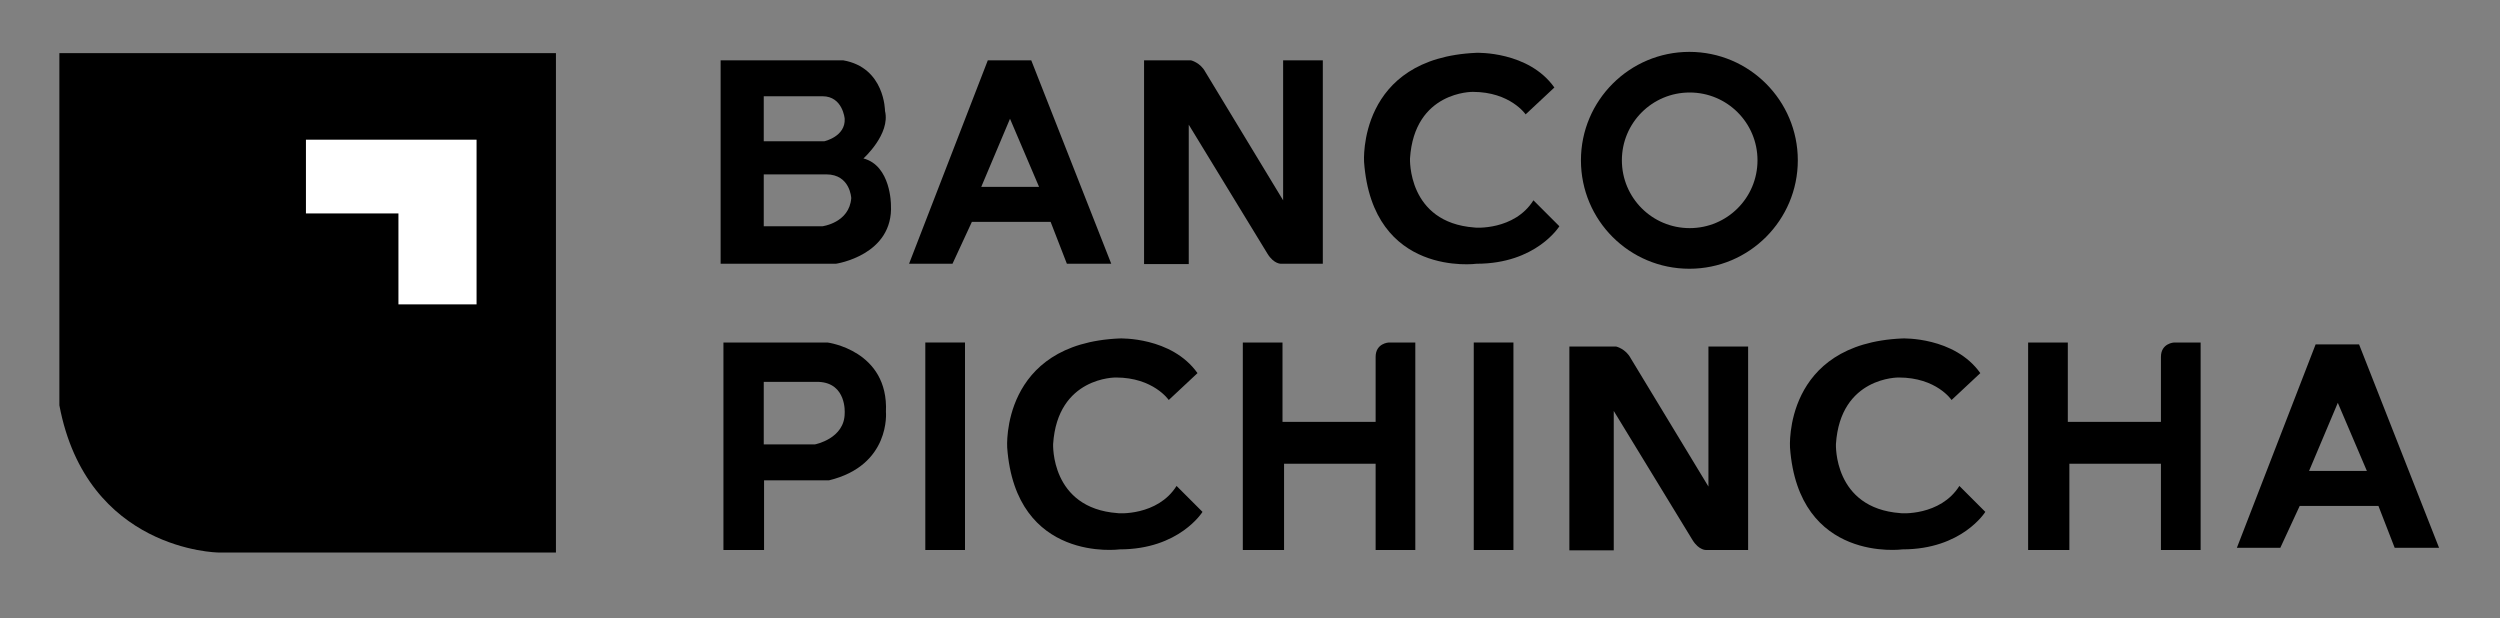 <?xml version="1.0" encoding="utf-8"?>
<!-- Generator: Adobe Illustrator 19.0.0, SVG Export Plug-In . SVG Version: 6.00 Build 0)  -->
<svg version="1.1" id="Capa_1" xmlns="http://www.w3.org/2000/svg" xmlns:xlink="http://www.w3.org/1999/xlink" x="0px" y="0px"
	 viewBox="-79 182.1 800 197.9" style="enable-background:new -79 182.1 800 197.9;" xml:space="preserve">
<rect x="-79" y="182.1" width="800" height="197.9" fill="#808080" stroke="none"/>
<style type="text/css">
	.st0{display:none;}
	.st1{display:inline;fill:#040000;}
	.st2{fill:#FFFFFF;stroke:#FFFFFF;stroke-miterlimit:10;}
</style>
<g id="Capa_2" class="st0">
	<rect x="-120.9" y="117.1" class="st1" width="858.5" height="283.3"/>
</g>
<g id="Capa_1_1_">
	<path d="M-60,199.1H98.9v159.8H-9.2c0,0-42-0.5-50.8-47.1V199.1z"/>
	<polygon class="st2" points="19.4,227.3 73,227.3 73,279 49,279 49,249.9 19.4,249.9 	"/>
	<path d="M190.8,201.4c13.4,2.3,13.4,16.2,13.4,16.2c1.8,7.4-6.9,15.2-6.9,15.2c8.8,2.3,8.8,14.8,8.8,14.8
		c0.9,16.2-17.6,18.9-17.6,18.9h-36.9v-65.1H190.8z M165.4,213v14.3h19.4c0,0,6.8-1.5,6.5-7.2c0,0-0.6-7.2-7.1-7.2H165.4z
		 M165.4,237.9v16.6h18.8c0,0,8.6-1.1,9.2-9c0,0-0.3-7.6-8-7.6L165.4,237.9L165.4,237.9z"/>
	<path d="M237.1,201.4H251l25.6,65.1h-14.2l-5.2-13.4h-25.2l-6.2,13.4h-13.9L237.1,201.4z M244.2,220.1l-9.2,21.8h18.5L244.2,220.1z
		"/>
	<path d="M662,292.3h13.9l25.6,65.1h-14.2l-5.2-13.4h-25.2l-6.2,13.4h-13.9L662,292.3z M669.1,311l-9.2,21.8h18.5L669.1,311z"/>
	<path d="M411.7,246.2l8.3,8.3c0,0-7.4,12-26.5,12c0,0-33.3,4.5-36-32.6c0,0-2.2-33.3,36-34.9c0,0,16.6-0.6,24.9,11.1l-9.2,8.6
		c0,0-4.9-7.2-16.9-7.2c0,0-18.7-0.3-20.1,21.3c0,0-0.9,20.5,20.6,22.1C392.9,255,405.6,255.9,411.7,246.2z"/>
	<path d="M297.5,337.6l8.3,8.3c0,0-7.4,12-26.5,12c0,0-33.3,4.5-36-32.6c0,0-2.2-33.3,36-34.9c0,0,16.6-0.6,24.9,11.1l-9.2,8.6
		c0,0-4.9-7.2-16.9-7.2c0,0-18.7-0.3-20.1,21.3c0,0-0.9,20.5,20.6,22.1C278.6,346.4,291.4,347.3,297.5,337.6z"/>
	<path d="M548,337.6l8.3,8.3c0,0-7.4,12-26.5,12c0,0-33.3,4.5-36-32.6c0,0-2.2-33.3,36-34.9c0,0,16.6-0.6,24.9,11.1l-9.2,8.6
		c0,0-4.8-7.2-16.9-7.2c0,0-18.7-0.3-20.1,21.3c0,0-0.9,20.5,20.6,22.1C529.1,346.4,541.9,347.3,548,337.6z"/>
	<path d="M461.7,255.1c-12,0-21.7-9.7-21.7-21.7c0-12,9.7-21.7,21.7-21.7s21.7,9.7,21.7,21.7C483.4,245.4,473.7,255.1,461.7,255.1z
		 M496.3,233.4c0-19.1-15.5-34.7-34.7-34.7c-19.1,0-34.7,15.5-34.7,34.7s15.5,34.7,34.7,34.7S496.3,252.5,496.3,233.4z"/>
	<rect x="392.6" y="291.7" width="12.7" height="66.4"/>
	<rect x="217.1" y="291.7" width="12.7" height="66.4"/>
	<path d="M152.5,358.1v-66.4h33.3c0,0,19.6,2.5,18.7,22.2c0,0,1.6,17.1-18.2,21.9h-20.8v22.3H152.5z M165.4,304.2v20.1h16.4
		c0,0,9.5-1.8,9.5-10c0,0,0.7-9.6-8.3-10H165.4z"/>
	<path d="M318.7,291.7v66.4h13.2v-27.6h29.3v27.6h12.7v-66.4h-8.5c0,0-4.2,0.2-4.2,4.6v20.8h-29.8v-25.4L318.7,291.7L318.7,291.7z"
		/>
	<path d="M570,291.7v66.4h13.2v-27.6h29.3v27.6h12.7v-66.4h-8.5c0,0-4.2,0.2-4.2,4.6v20.8h-29.8v-25.4L570,291.7L570,291.7z"/>
	<path d="M287.1,266.5v-65.1h15c0,0,3,0.7,4.6,3.7l24.9,41.1v-44.8h12.7v65.1H331c0,0-2.3,0.2-4.4-3.2L301.4,222v44.6H287.1z"/>
	<path d="M423.2,358.1V293h15c0,0,3,0.7,4.6,3.7l24.9,41.1V293h12.7v65.1h-13.4c0,0-2.3,0.2-4.4-3.2l-25.2-41.3v44.6H423.2z"/>
</g>
</svg>
